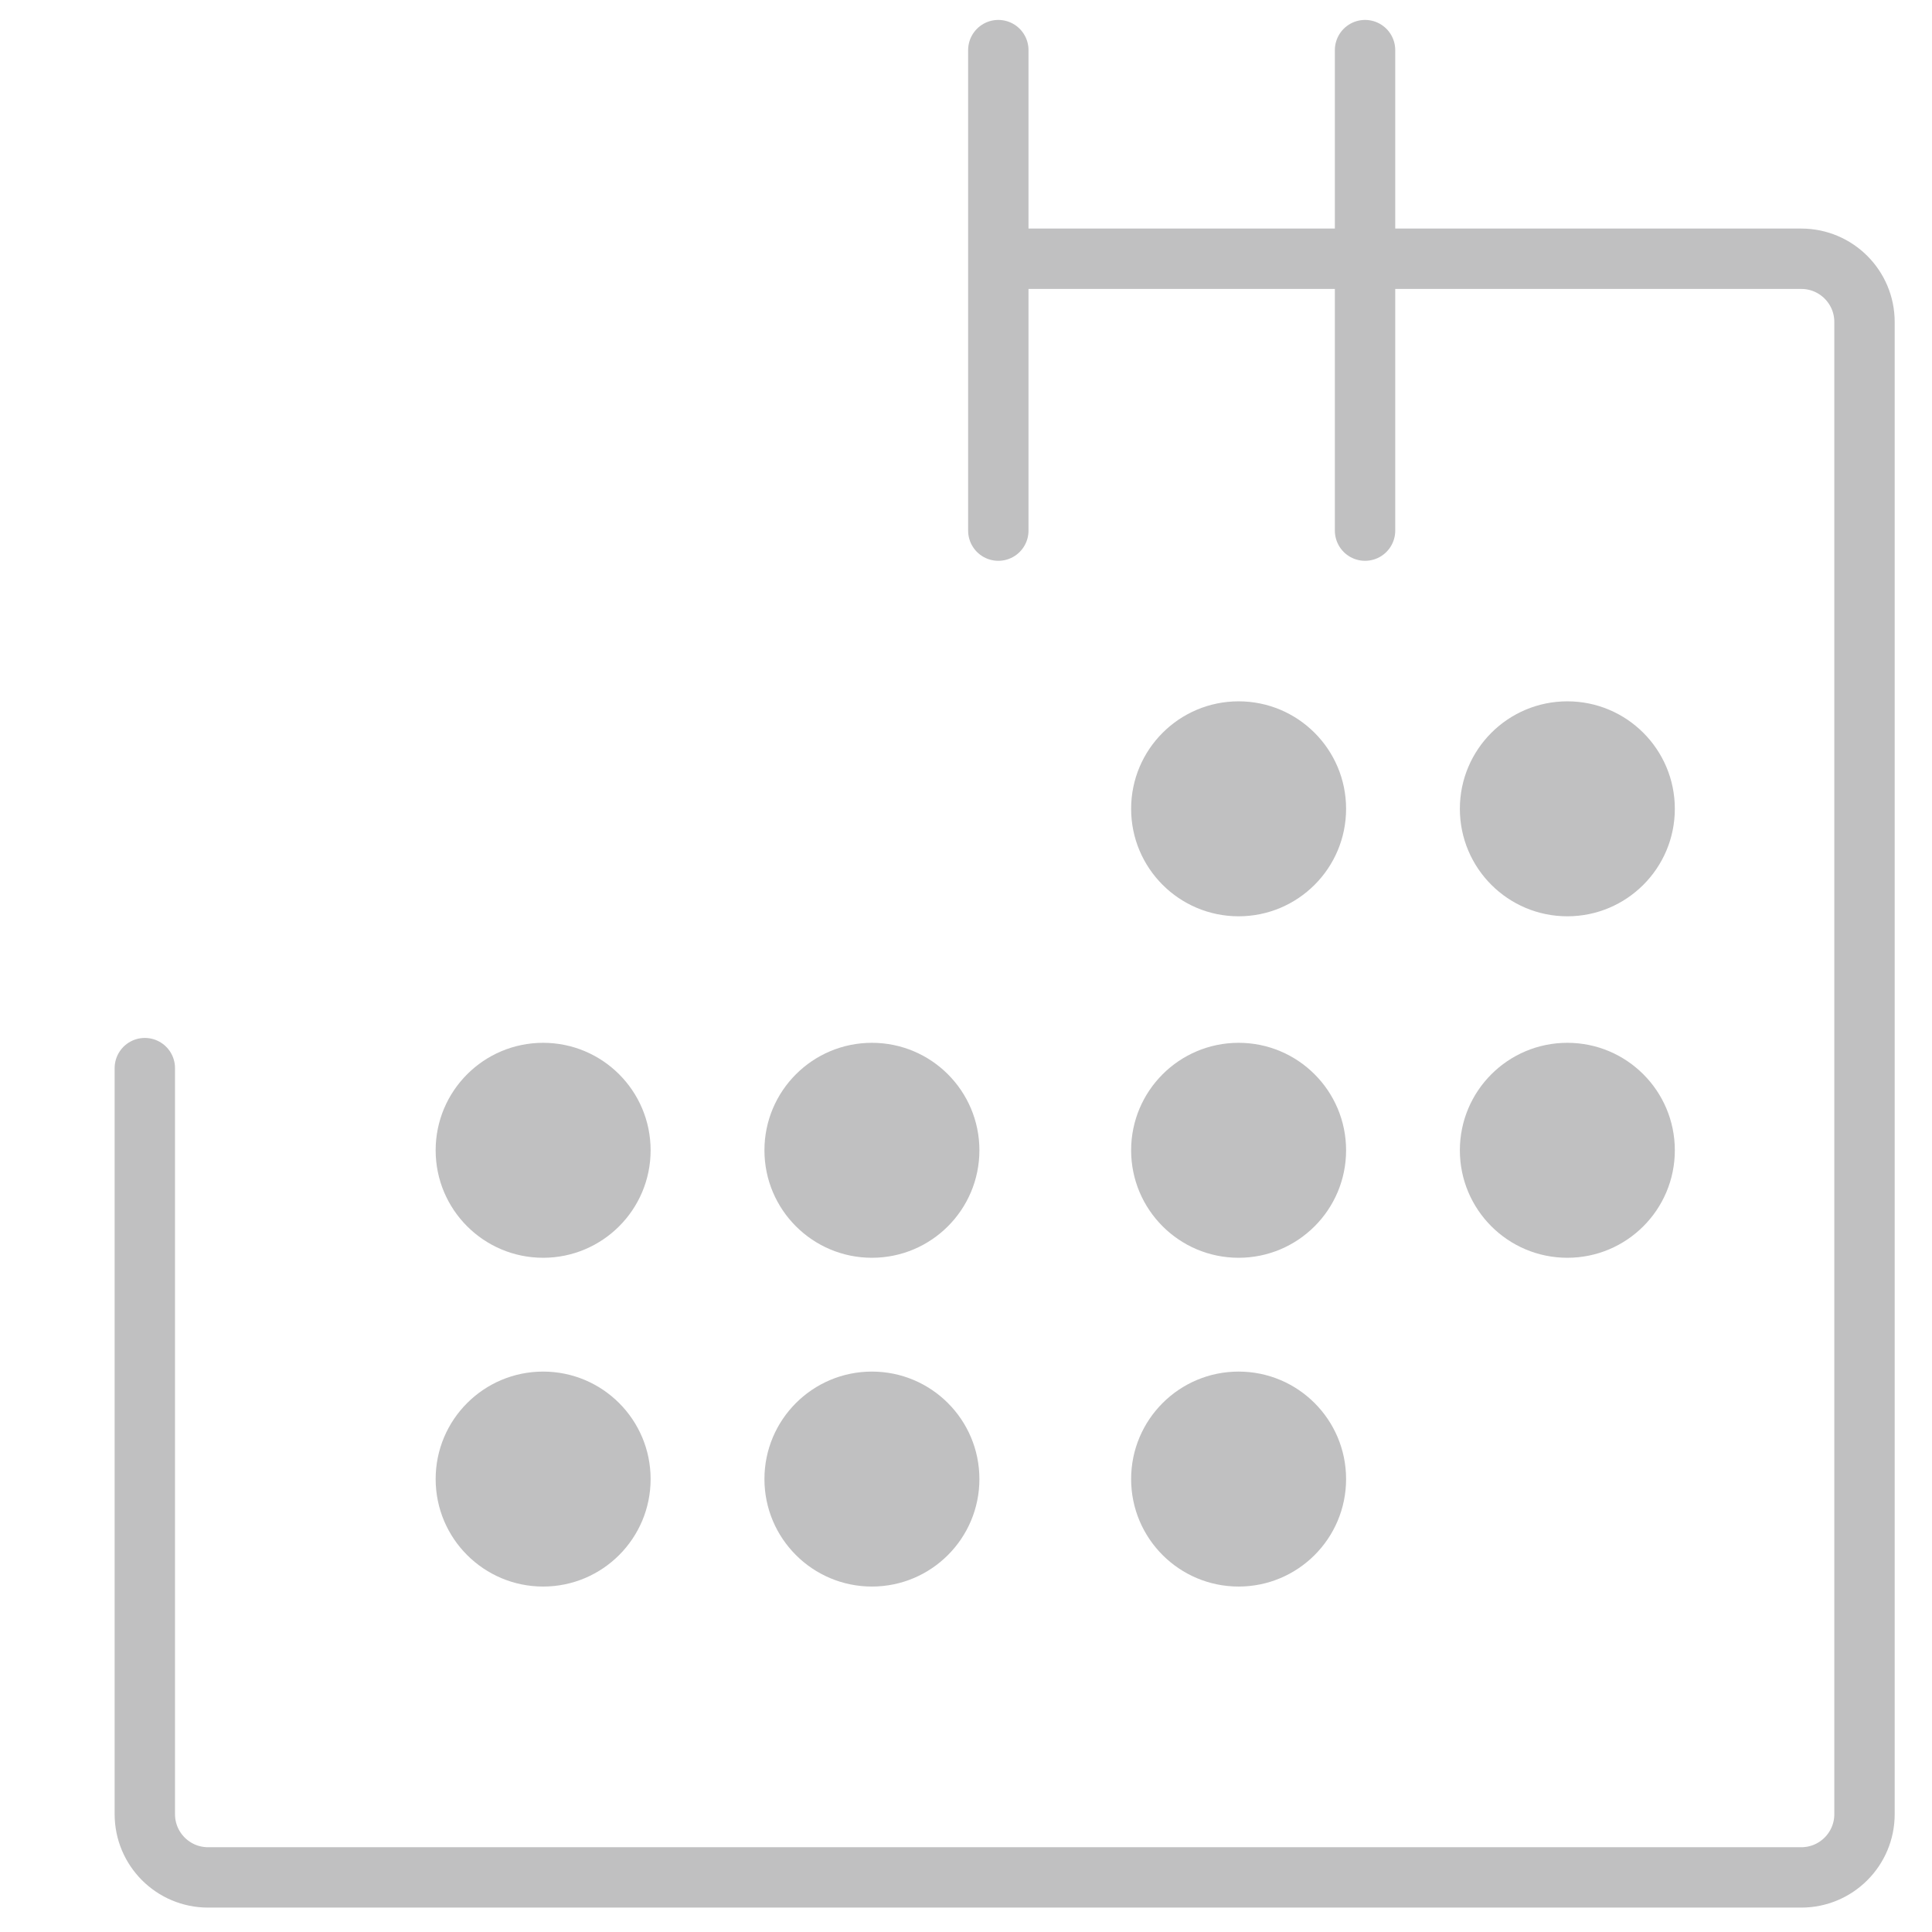 <?xml version="1.0" encoding="utf-8"?>
<!-- Generator: Adobe Illustrator 16.0.0, SVG Export Plug-In . SVG Version: 6.00 Build 0)  -->
<!DOCTYPE svg PUBLIC "-//W3C//DTD SVG 1.1//EN" "http://www.w3.org/Graphics/SVG/1.1/DTD/svg11.dtd">
<svg version="1.1" id="Layer_1" xmlns="http://www.w3.org/2000/svg" xmlns:xlink="http://www.w3.org/1999/xlink" x="0px" y="0px"
	 width="128px" height="128px" viewBox="0 0 128 128" enable-background="new 0 0 128 128" xml:space="preserve">
<rect x="-2" y="-2.495" display="none" fill="#0A0A0A" width="133.5" height="133.167"/>
<line fill="none" stroke="#C0C0C1" stroke-width="4" stroke-linecap="round" x1="66.141" y1="3.32" x2="66.141" y2="35.155"/>
<line fill="none" stroke="#C0C0C1" stroke-width="4" stroke-linecap="round" x1="90.438" y1="3.32" x2="90.438" y2="35.155"/>
<path fill="none" stroke="#C0C0C1" stroke-width="4" stroke-linecap="round" d="M9.595,70.766v49.428
	c0,2.313,1.875,4.189,4.189,4.189H119.34c2.313,0,4.188-1.876,4.188-4.189V21.332c0-2.313-1.875-4.189-4.188-4.189H66.561"/>
<circle fill="#C0C0C1" cx="57.767" cy="97.992" r="7.121"/>
<circle fill="#C0C0C1" cx="82.061" cy="97.992" r="7.121"/>
<circle display="none" fill="#F48121" cx="103.841" cy="97.992" r="7.121"/>
<circle fill="#C0C0C1" cx="103.841" cy="76.21" r="7.121"/>
<circle fill="#C0C0C1" cx="103.841" cy="53.586" r="7.121"/>
<circle fill="#C0C0C1" cx="82.061" cy="53.586" r="7.121"/>
<circle fill="#C0C0C1" cx="82.061" cy="76.21" r="7.121"/>
<circle fill="#C0C0C1" cx="35.984" cy="76.21" r="7.121"/>
<circle fill="#C0C0C1" cx="57.767" cy="76.21" r="7.121"/>
<circle fill="#C0C0C1" cx="35.984" cy="97.992" r="7.121"/>
<circle display="none" fill="none" stroke="#F48121" stroke-width="4" cx="31.511" cy="35.078" r="26.456"/>
<line display="none" fill="none" stroke="#F48121" stroke-width="4" stroke-linecap="round" x1="20.021" y1="23.39" x2="43.121" y2="46.489"/>
<line display="none" fill="none" stroke="#F48121" stroke-width="4" stroke-linecap="round" x1="19.446" y1="46.489" x2="42.544" y2="23.39"/>
</svg>
